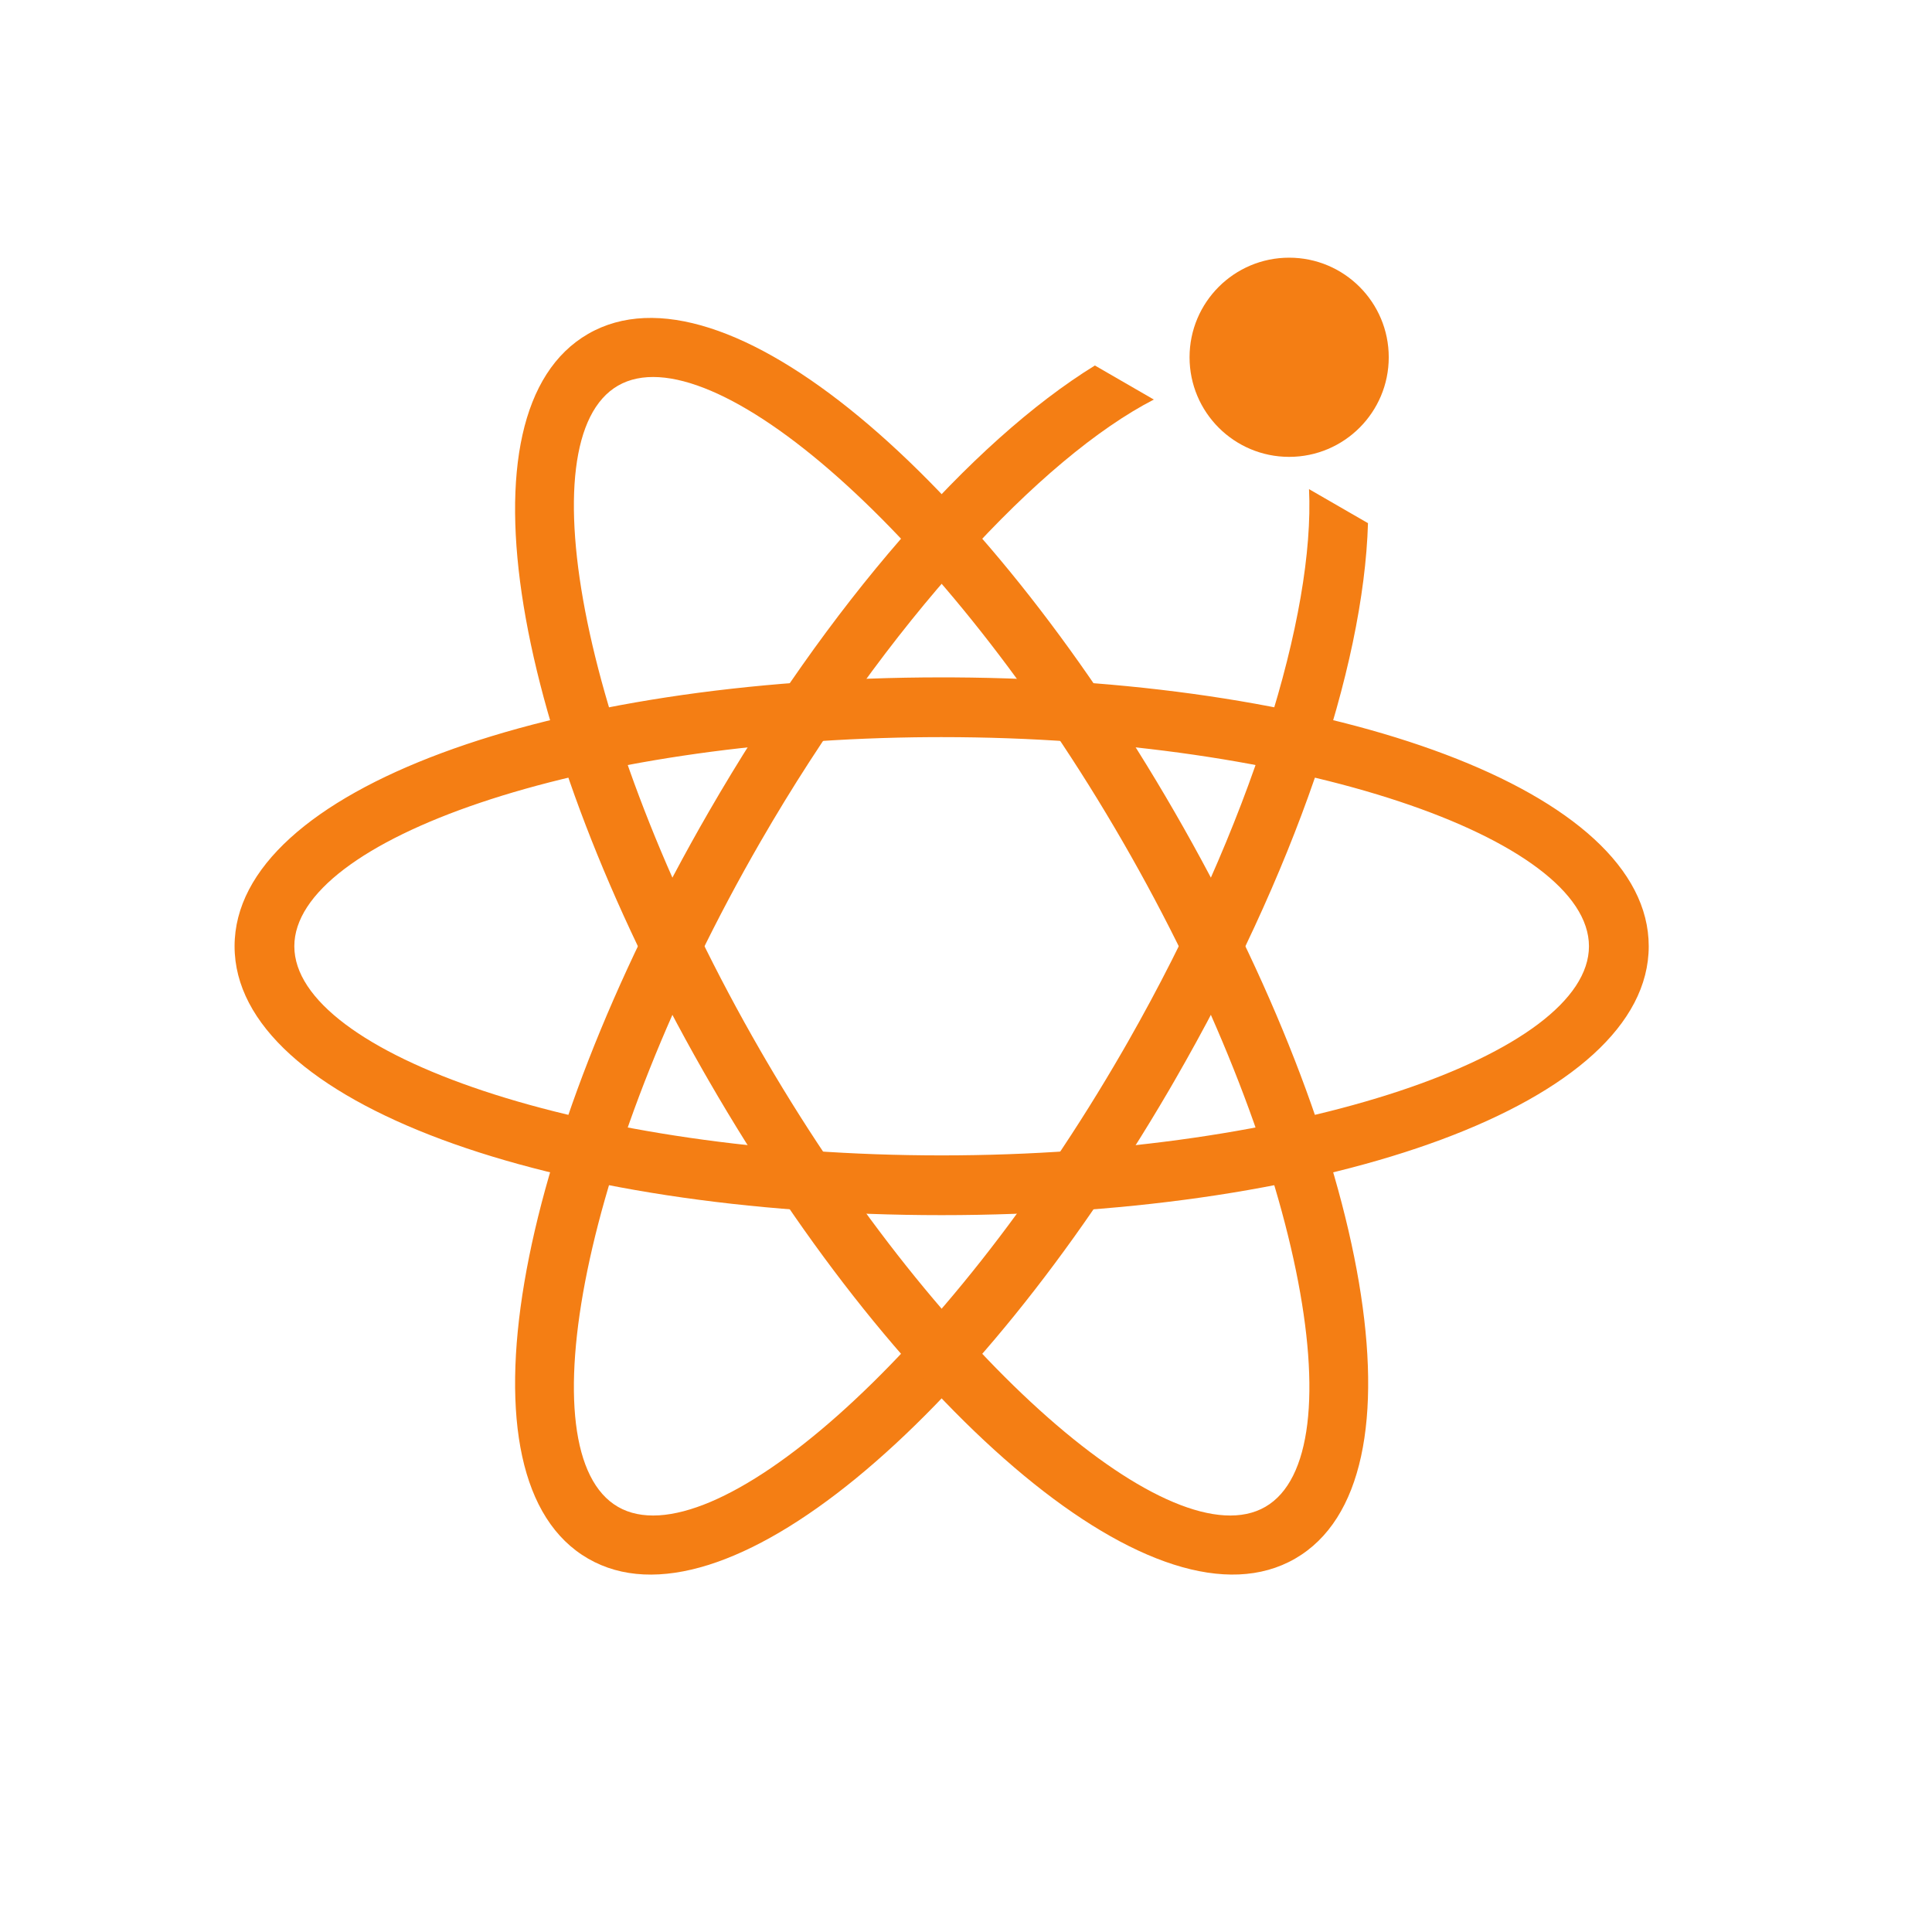 <?xml version="1.0" encoding="UTF-8"?>
<svg width="80px" height="80px" viewBox="0 0 80 80" version="1.1" xmlns="http://www.w3.org/2000/svg" xmlns:xlink="http://www.w3.org/1999/xlink">
    <!-- Generator: Sketch 61.2 (89653) - https://sketch.com -->
    <title>icon_service_idea</title>
    <desc>Created with Sketch.</desc>
    <defs>
        <rect id="path-1" x="0" y="0" width="80" height="79.175"></rect>
    </defs>
    <g id="Page-1" stroke="none" stroke-width="1" fill="none" fill-rule="evenodd">
        <g id="产品服务_智能教练" transform="translate(-481, -1070)">
            <g id="智能教练" transform="translate(0, 700)">
                <g id="Repeat-Group" transform="translate(375, 351)">
                    <g id="template/service/icon_text">
                        <g id="为什么">
                            <g id="icon/display/video" transform="translate(106, 19)">
                                <g id="icon/service/idea">
                                    <g id="Group-+-Oval-Mask">
                                        <mask id="mask-2" fill="white">
                                            <use xlink:href="#path-1"></use>
                                        </mask>
                                        <g id="Mask"></g>
                                        <g id="Group" mask="url(#mask-2)" fill="#F47E14" fill-rule="nonzero">
                                            <g transform="translate(37.751, 41.651) rotate(-330) translate(-37.751, -41.651) translate(6.251, 14.151)">
                                                <path d="M37.869,0.743 C40.725,6.041 42.474,14.823 42.474,24.742 L42.474,24.742 L42.473,25.226 C42.381,41.151 37.775,54.021 31.34,54.021 C24.841,54.021 20.206,40.89 20.206,24.742 C20.206,14.823 21.955,6.041 24.811,0.743 L27.63,0.744 C24.809,5.134 22.68,14.221 22.68,24.742 C22.68,39.568 26.908,51.546 31.34,51.546 C35.772,51.546 40,39.568 40,24.742 L40,24.742 L39.999,24.298 C39.94,13.965 37.831,5.07 35.05,0.743 Z" id="Combined-Shape"></path>
                                                <path d="M31.34,-4.536 C24.841,-4.536 20.206,8.595 20.206,24.742 C20.206,40.89 24.841,54.021 31.34,54.021 C37.775,54.021 42.381,41.151 42.473,25.226 L42.474,24.742 C42.474,8.595 37.84,-4.536 31.34,-4.536 Z M31.34,-2.062 C35.728,-2.062 39.915,9.678 39.999,24.298 L40,24.742 C40,39.568 35.772,51.546 31.34,51.546 C26.908,51.546 22.68,39.568 22.68,24.742 C22.68,9.916 26.908,-2.062 31.34,-2.062 Z" id="Oval-Copy" transform="translate(31.34, 24.742) rotate(120) translate(-31.34, -24.742) "></path>
                                                <path d="M31.34,-4.536 C24.841,-4.536 20.206,8.595 20.206,24.742 C20.206,40.89 24.841,54.021 31.34,54.021 C37.775,54.021 42.381,41.151 42.473,25.226 L42.474,24.742 C42.474,8.595 37.84,-4.536 31.34,-4.536 Z M31.34,-2.062 C35.728,-2.062 39.915,9.678 39.999,24.298 L40,24.742 C40,39.568 35.772,51.546 31.34,51.546 C26.908,51.546 22.68,39.568 22.68,24.742 C22.68,9.916 26.908,-2.062 31.34,-2.062 Z" id="Oval-Copy-2" transform="translate(31.34, 24.742) rotate(240) translate(-31.34, -24.742) "></path>
                                            </g>
                                        </g>
                                        <circle id="Oval" fill="#F47E14" mask="url(#mask-2)" cx="53.381" cy="14.794" r="4.124"></circle>
                                    </g>
                                    <g id="empty" transform="translate(1, -0)">
                                        <rect x="0" y="0" width="79.175" height="79.175"></rect>
                                    </g>
                                </g>
                            </g>
                        </g>
                    </g>
                </g>
            </g>
        </g>
    </g>
</svg>
